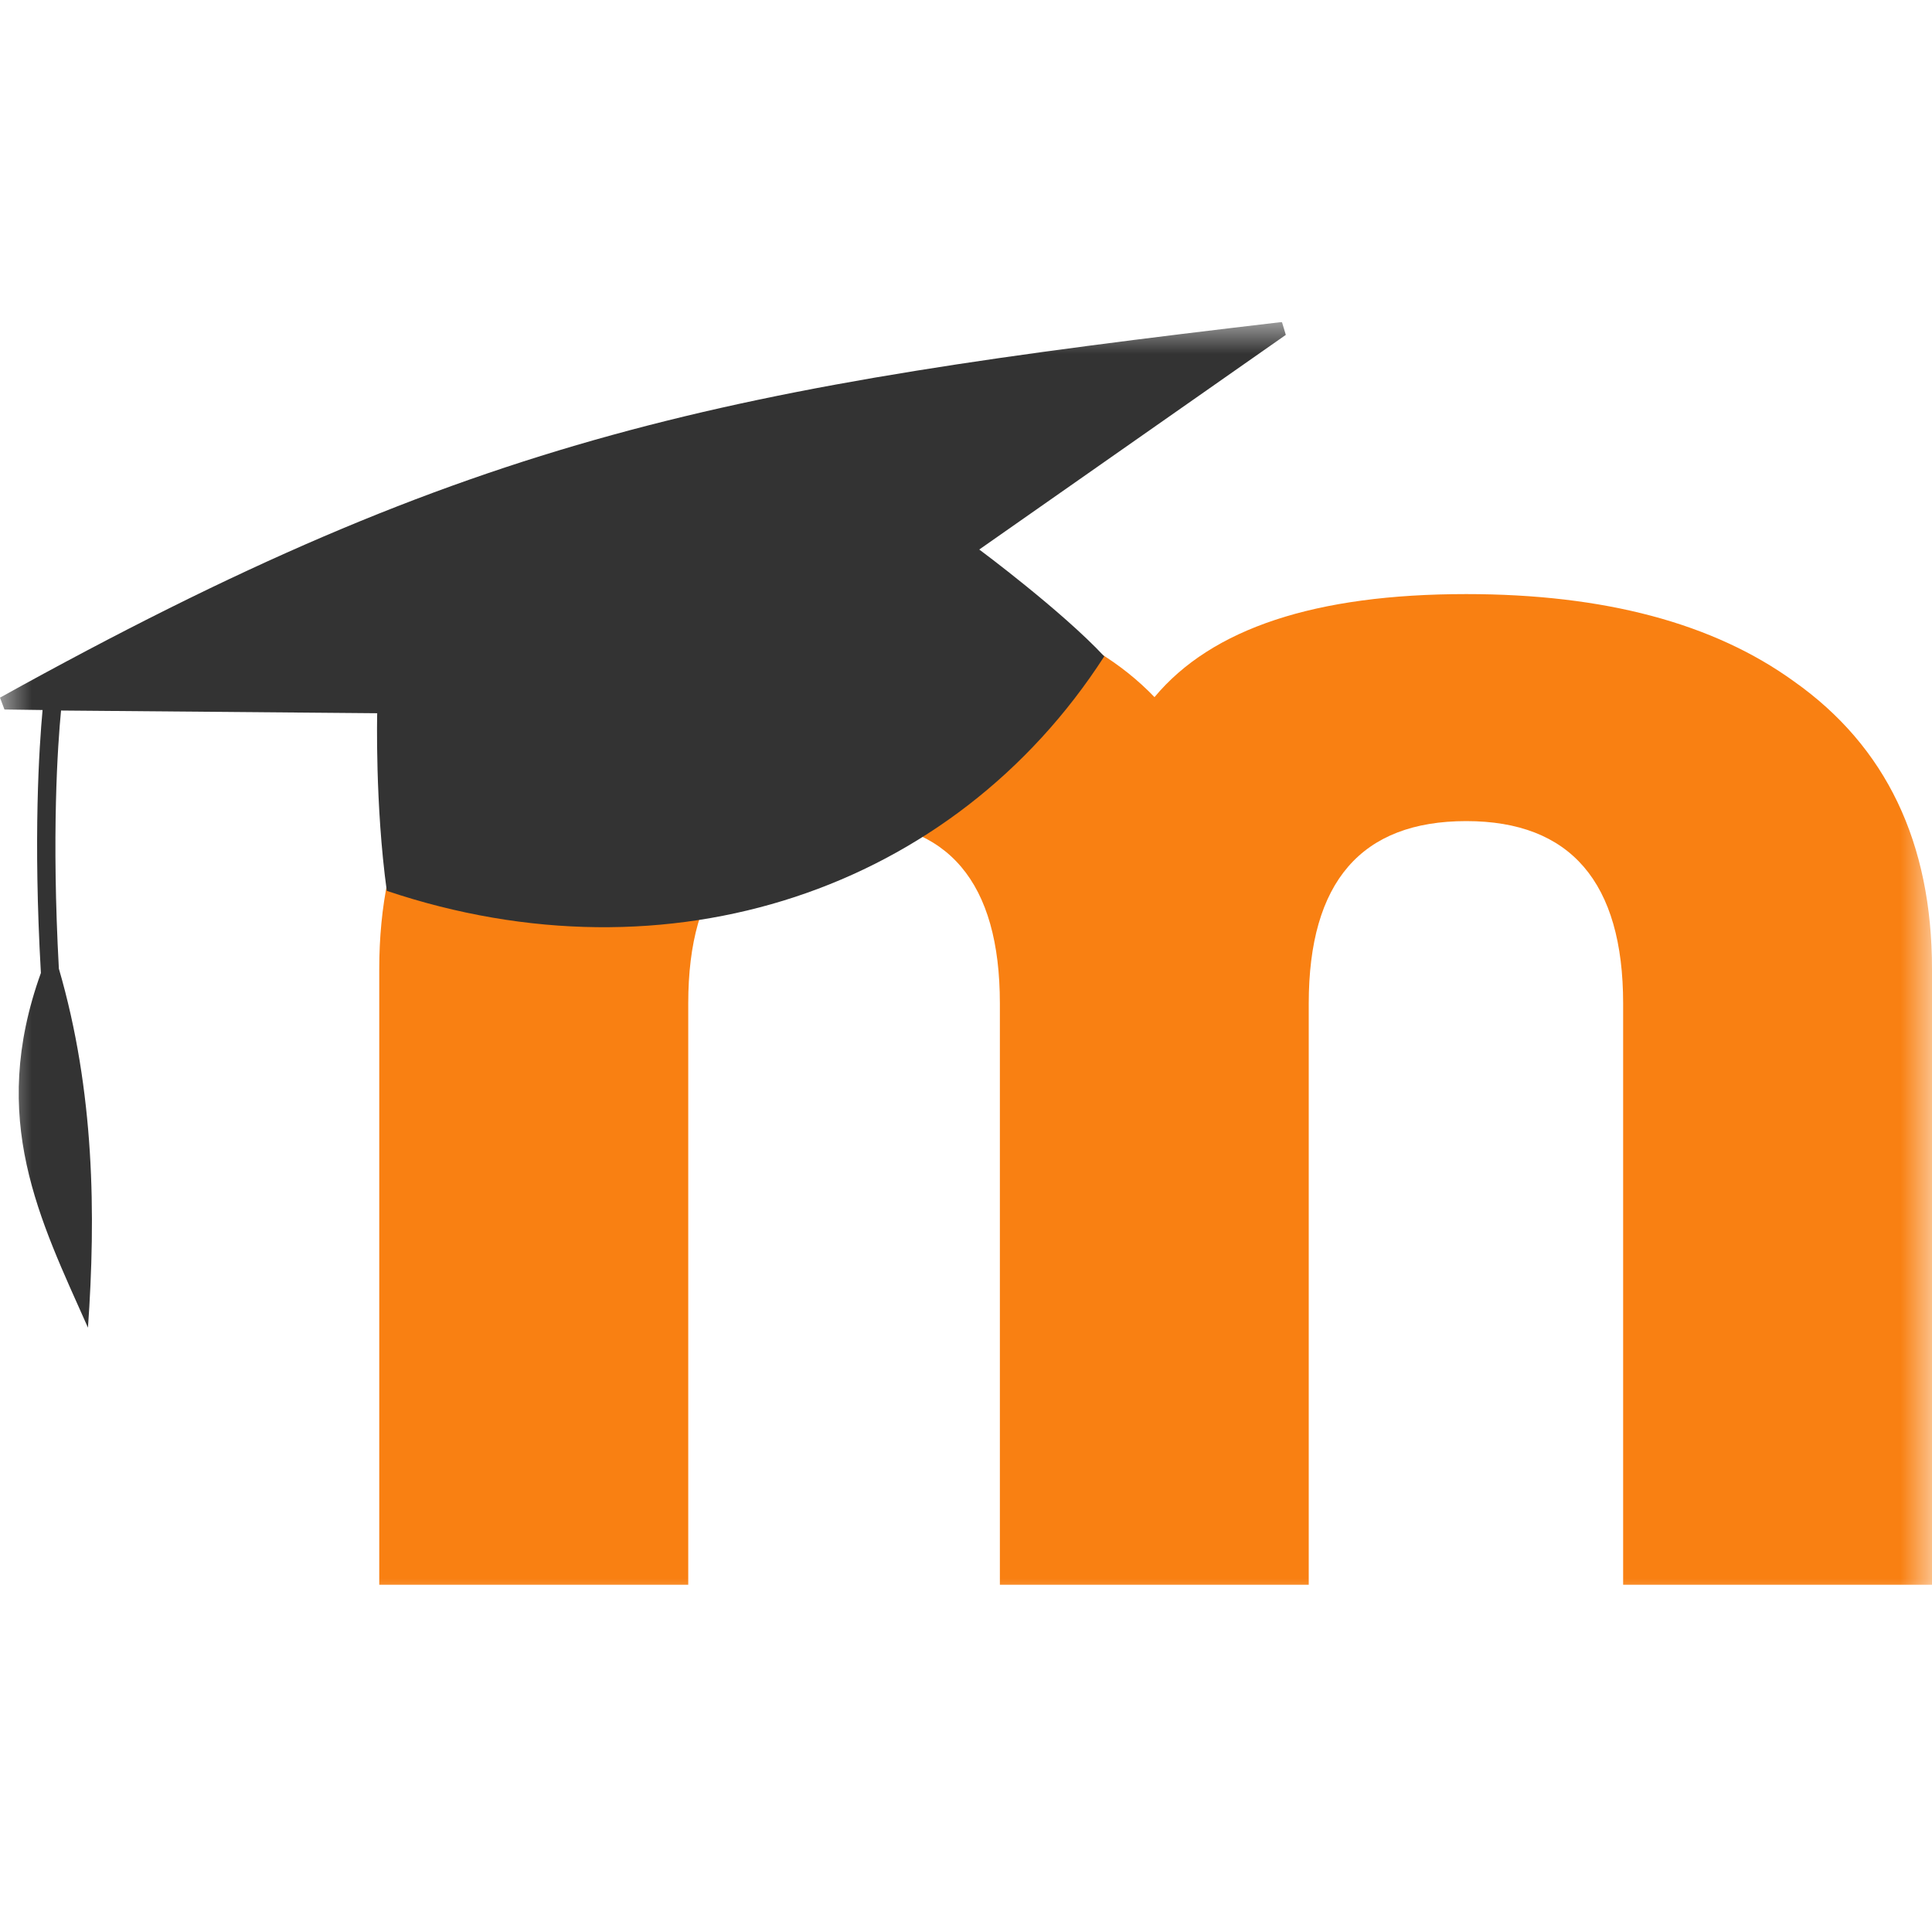 <svg width="30" height="30" viewBox="0 0 30 30" fill="none" xmlns="http://www.w3.org/2000/svg">
<g clip-path="url(#clip0_12_198)">
<mask id="mask0_12_198" style="mask-type:luminance" maskUnits="userSpaceOnUse" x="0" y="5" width="30" height="20">
<path d="M30 5H0V25H30V5Z" fill="white"/>
</mask>
<g mask="url(#mask0_12_198)">
<path d="M25.204 24.608V15.583C25.204 13.7 24.387 12.75 22.768 12.75C21.14 12.75 20.322 13.692 20.322 15.583V24.608H15.526V15.583C15.526 13.7 14.725 12.75 13.123 12.75C11.495 12.75 10.687 13.692 10.687 15.583V24.608H5.889V15.05C5.889 13.083 6.604 11.592 8.031 10.583C9.285 9.683 10.991 9.225 13.131 9.225C15.3 9.225 16.901 9.758 17.927 10.825C18.816 9.758 20.425 9.225 22.768 9.225C24.908 9.225 26.606 9.675 27.86 10.583C29.287 11.592 30 13.083 30 15.05V24.608H25.204Z" fill="#F98012"/>
<path d="M15.206 8.533L19.966 5.2L19.906 5C11.315 6.008 7.406 6.725 0 10.833L0.069 11.017L0.661 11.025C0.609 11.591 0.514 12.992 0.635 15.108C-0.183 17.383 0.618 18.933 1.366 20.616C1.489 18.866 1.47 16.95 0.914 15.041C0.8 12.95 0.896 11.567 0.948 11.033L5.857 11.075C5.857 11.075 5.822 12.492 6.006 13.833C10.392 15.308 14.806 13.825 17.147 10.192C16.485 9.483 15.206 8.533 15.206 8.533Z" fill="#333333"/>
</g>
</g>
<defs>
<clipPath id="clip0_12_198">
<rect width="30" height="20" fill="white" transform="translate(0 5)"/>
</clipPath>
</defs>
</svg>
